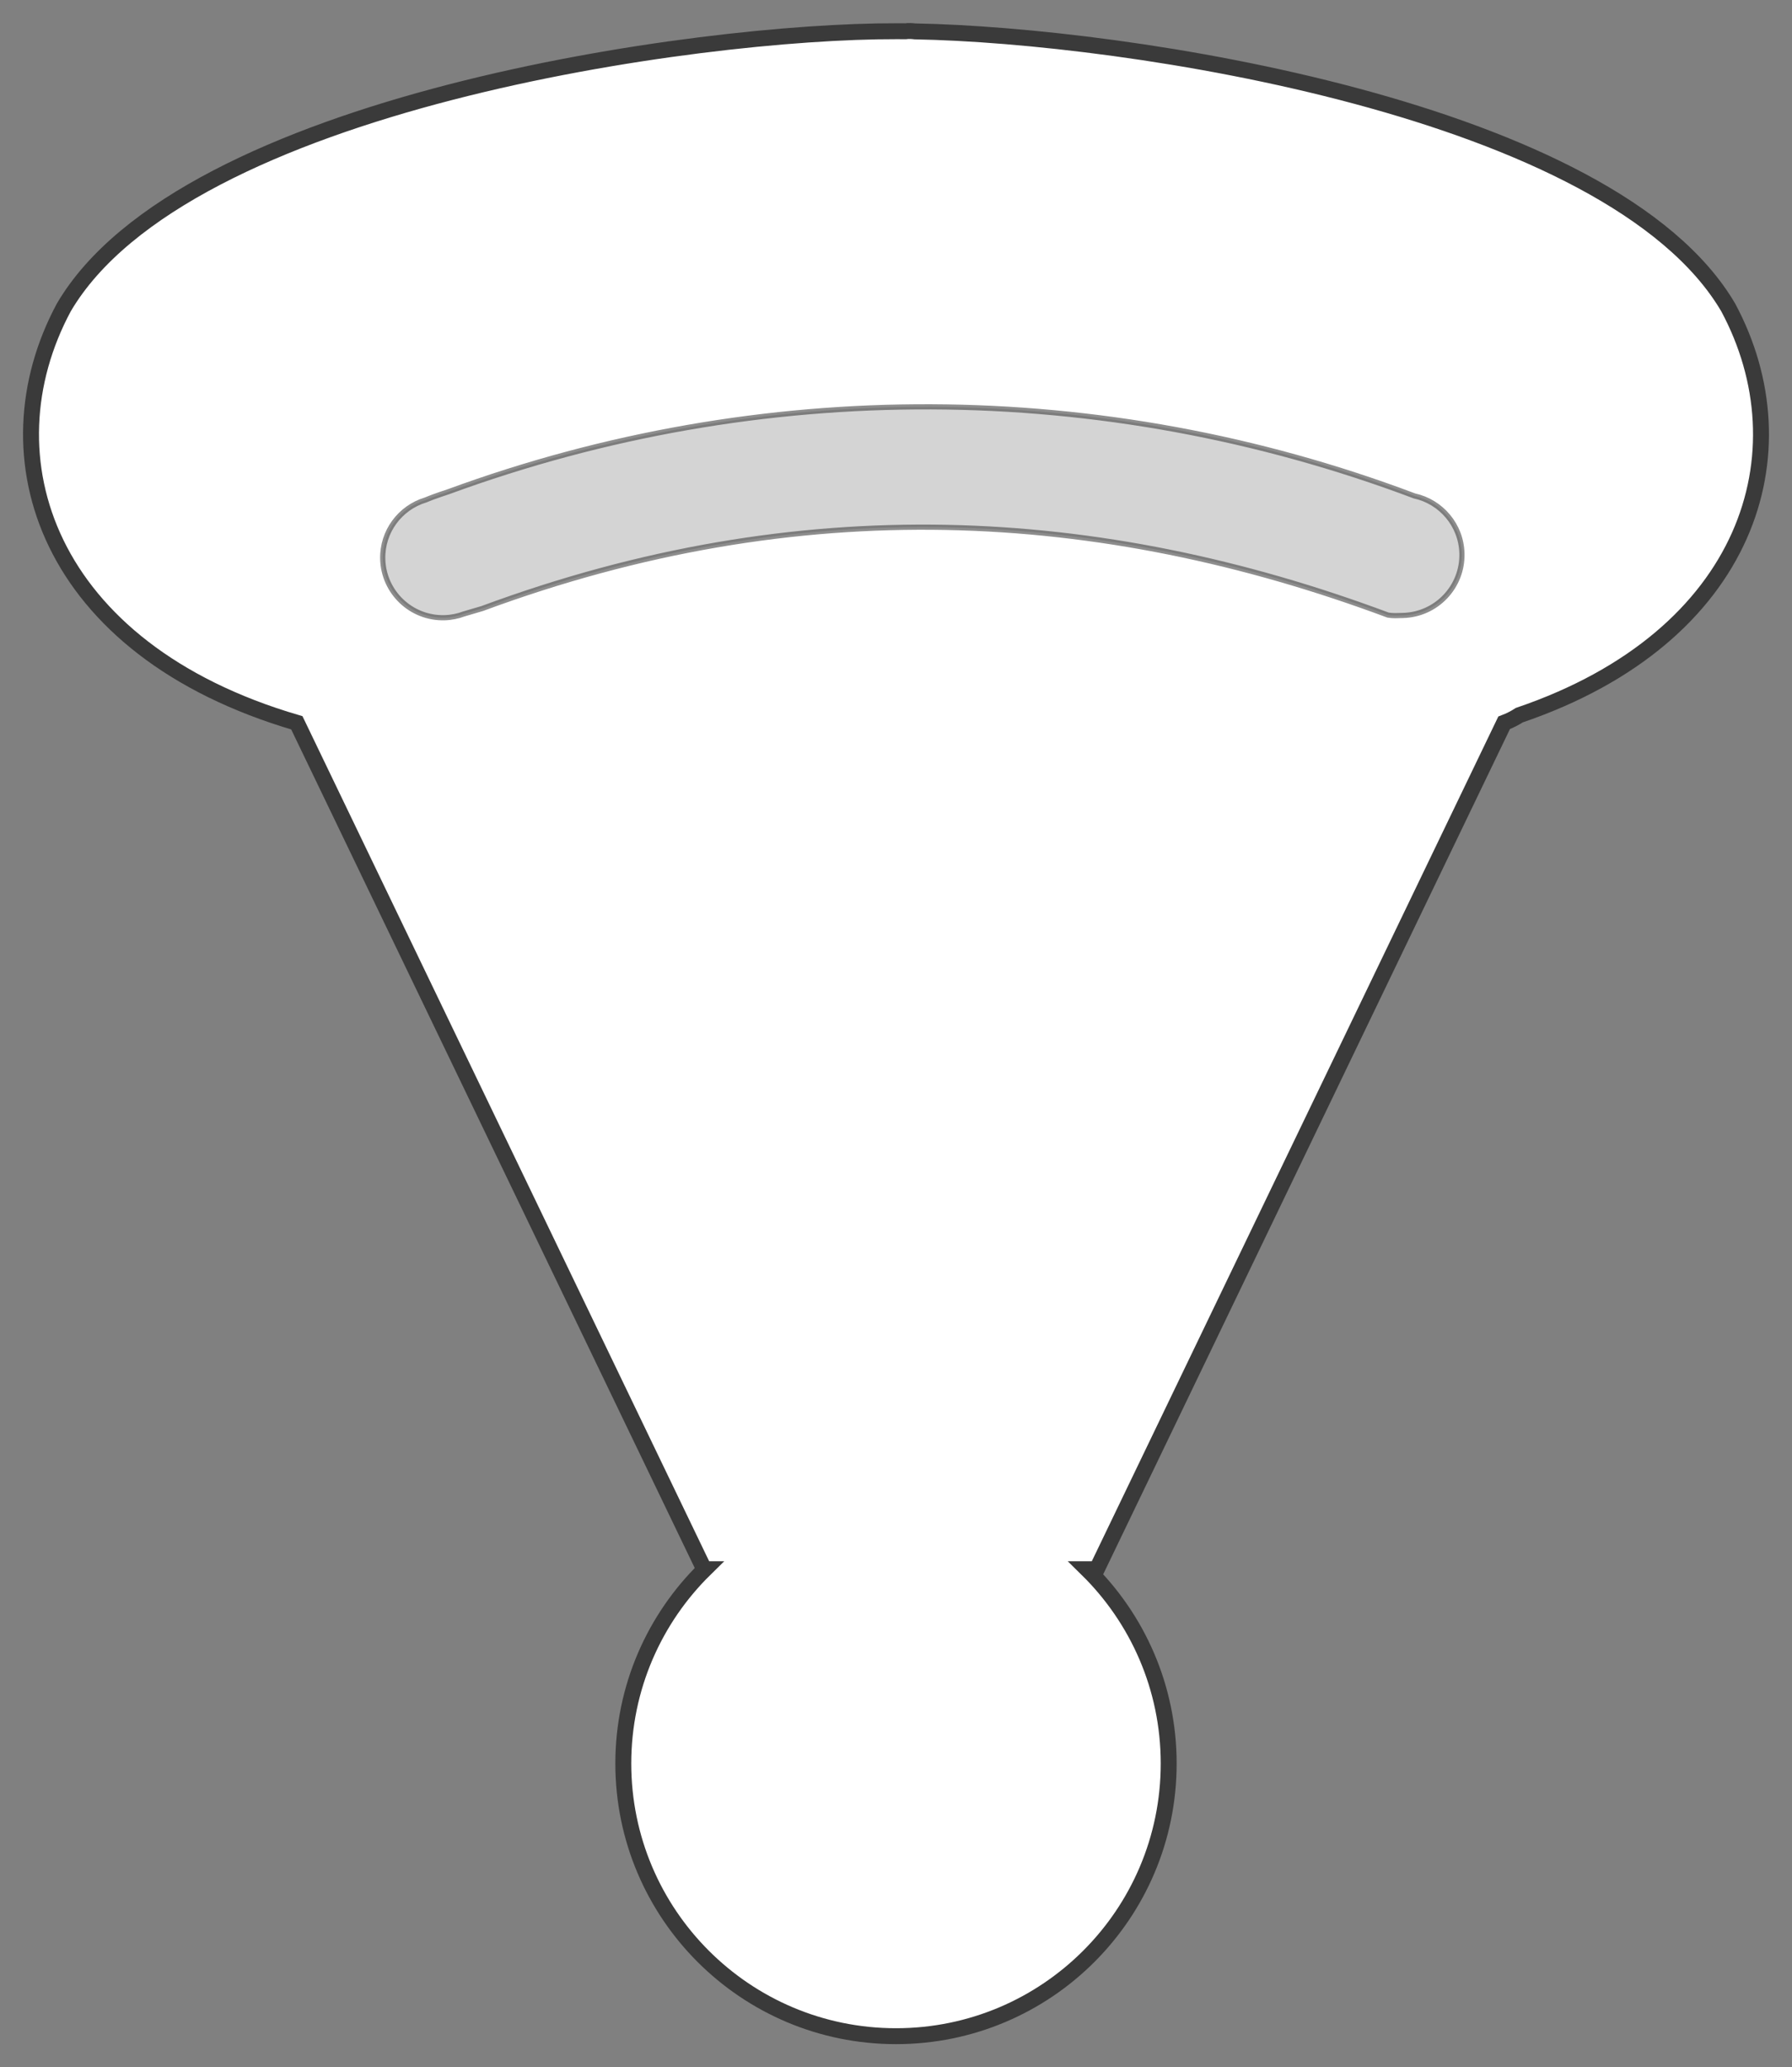 <?xml version="1.0" encoding="utf-8"?>
<!--
  - This file is part of StyleBI.
  -
  - Copyright (c) 2024, InetSoft Technology Corp, All Rights Reserved.
  -
  - The software and information contained herein are copyrighted and
  - proprietary to InetSoft Technology Corp. This software is furnished
  - pursuant to a written license agreement and may be used, copied,
  - transmitted, and stored only in accordance with the terms of such
  - license and with the inclusion of the above copyright notice. Please
  - refer to the file "COPYRIGHT" for further copyright and licensing
  - information. This software and information or any other copies
  - thereof may not be provided or otherwise made available to any other
  - person.
  -->

<!-- Generator: Adobe Illustrator 13.0.1, SVG Export Plug-In . SVG Version: 6.00 Build 14948)  -->
<!DOCTYPE svg PUBLIC "-//W3C//DTD SVG 1.0//EN" "http://www.w3.org/TR/2001/REC-SVG-20010904/DTD/svg10.dtd">
<svg version="1.0" id="图层_1" xmlns="http://www.w3.org/2000/svg" xmlns:xlink="http://www.w3.org/1999/xlink" x="0px" y="0px"
	 width="173.354px" height="200px" viewBox="0 0 173.354 200" enable-background="new 0 0 173.354 200" xml:space="preserve">
<rect x="0" y="0" width="173.354" height="200" fill="#808080" stroke="none"/>
<g id="图层_1_1_">
	<g id="Layer_3">
	</g>
	<g id="Layer_1">
		<rect x="0" fill="#FFFFFF" fill-opacity="0" width="173.354" height="200"/>
		<path fill="#FFFFFF" stroke="#3A3A3A" stroke-width="1.54" d="M167.181,29.741C155.874,10.483,108.853,3.404,88.507,3.037
			c-0.336-0.043-0.639-0.05-0.897-0.013c-0.315-0.002-0.629-0.003-0.932-0.002C67.479,2.973,17.836,9.881,6.175,29.741
			C-1.57,44.16,4.45,62.829,28.715,69.931l39.402,81.889h0.064c-4.864,4.783-7.884,11.438-7.884,18.802
			C60.3,185.189,72.109,197,86.678,197s26.378-11.811,26.378-26.378c0-7.362-3.02-14.019-7.884-18.802h0.931l39.402-81.889
			c0.555-0.208,1.034-0.46,1.468-0.74C169.284,61.603,174.671,43.686,167.181,29.741z"/>
		<g display="none" opacity="0.6">
			<path display="inline" fill="#B7B7B7" stroke="#424242" stroke-width="0.77" d="M146.303,61.216
				c-1.488,2.921-5.625,3.721-9.326,2.066c-32.057-14.389-68.541-14.389-100.598,0c-3.701,1.655-7.837,0.855-9.326-2.066l0,0
				c-1.488-2.913,0.558-7.017,4.67-8.859c35.024-15.72,74.886-15.72,109.91,0C145.743,54.2,147.791,58.303,146.303,61.216
				L146.303,61.216z"/>
			<path display="inline" fill="#B7B7B7" stroke="#424242" stroke-width="0.231" d="M146.303,61.216
				c-1.488,2.921-5.625,3.721-9.326,2.066c-32.057-14.389-68.541-14.389-100.598,0c-3.701,1.655-7.837,0.855-9.326-2.066l0,0
				c-1.488-2.913,0.558-7.017,4.67-8.859c35.024-15.72,74.886-15.72,109.91,0C145.743,54.2,147.791,58.303,146.303,61.216
				L146.303,61.216z"/>
		</g>
	</g>
	<path opacity="0.6" fill="#B7B7B7" stroke="#424242" stroke-width="0.5" enable-background="new    " d="M136.83,47.981
		c-30.212-11.382-63.29-11.467-93.418-0.418c0,0-1.525,0.496-2.262,0.816c-2.439,0.743-4.19,3.037-4.124,5.711
		c0.082,3.215,2.753,5.756,5.97,5.674c0.662-0.017,1.292-0.148,1.879-0.367l1.779-0.524c30.704-11.371,59.718-9.769,87.617,0.635
		l0,0c0.469,0.085,0.963,0.049,1.448,0.037c3.232-0.082,5.786-2.769,5.704-6.001C141.355,50.797,139.401,48.545,136.83,47.981z"/>
</g>
</svg>
